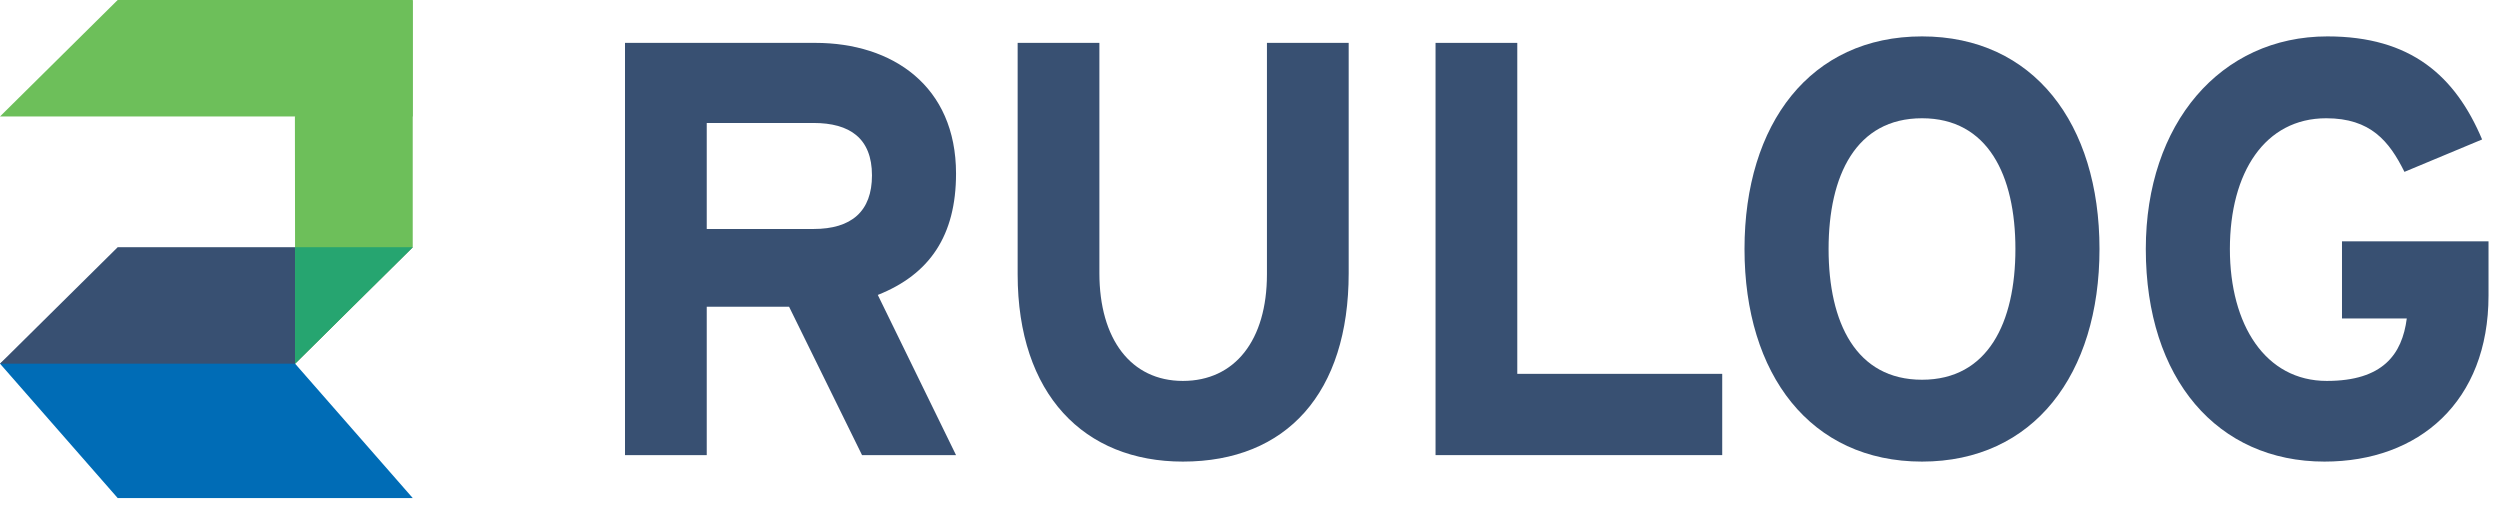 <svg width="152" height="31" viewBox="0 0 152 31" fill="none" xmlns="http://www.w3.org/2000/svg">
<g clip-path="url(#clip0_1366_1058)">
<path d="M58.127 27.671L53.37 17.932C56.53 16.679 58.127 14.316 58.127 10.556C58.127 5.221 54.258 2.607 49.572 2.607H38V27.671H42.97V18.648H47.975L52.412 27.671H58.127ZM53.016 10.663C53.016 12.848 51.773 13.922 49.466 13.922H42.97V7.477H49.466C51.667 7.477 53.016 8.408 53.016 10.663Z" fill="#385072"/>
<path d="M82 16.607V2.607H77.03V16.679C77.03 20.689 75.078 23.16 71.919 23.16C68.76 23.16 66.843 20.617 66.843 16.607V2.607H61.873V16.679C61.873 23.983 65.92 28.065 71.919 28.065C78.238 28.065 82 23.876 82 16.607Z" fill="#385072"/>
<path d="M104.711 27.671V22.73H92.251V2.607H87.281V27.671H104.711Z" fill="#385072"/>
<path d="M127.649 15.139C127.649 7.513 123.637 2.213 116.858 2.213C110.077 2.213 106.066 7.513 106.066 15.139C106.066 22.766 110.077 28.065 116.858 28.065C123.637 28.065 127.649 22.766 127.649 15.139ZM122.537 15.139C122.537 19.615 120.868 23.088 116.858 23.088C112.846 23.088 111.178 19.615 111.178 15.139C111.178 10.664 112.846 7.19 116.858 7.19C120.868 7.19 122.537 10.664 122.537 15.139Z" fill="#385072"/>
<path d="M151.302 17.968V14.674H142.393V19.364H146.332C146.048 21.549 144.877 23.16 141.469 23.16C137.742 23.16 135.577 19.758 135.577 15.139C135.577 10.485 137.706 7.19 141.434 7.19C144.132 7.19 145.268 8.587 146.19 10.449L150.912 8.479C149.279 4.612 146.581 2.213 141.505 2.213C135.009 2.213 130.465 7.513 130.465 15.139C130.465 23.053 134.831 28.065 141.327 28.065C147.078 28.065 151.302 24.413 151.302 17.968Z" fill="#385072"/>
<path d="M25.094 30.281L17.94 22.11V20.907H1.434L0 22.11L7.155 30.281H25.094Z" fill="#006CB6"/>
<path d="M7.155 15.031L0 22.111H17.94L25.094 15.031H7.155Z" fill="#385072"/>
<path d="M25.094 15.031V0L17.93 7.08L17.939 14.649V22.11L25.094 15.031Z" fill="#6DBF5A"/>
<path d="M7.155 0L0 7.081H25.094V0H7.155Z" fill="#6DBF5A"/>
<path d="M17.939 15.031V22.111L25.094 15.031H17.939Z" fill="#26A570"/>
</g>
<defs>
<clipPath id="clip0_1366_1058">
<rect width="152" height="31" fill="white"/>
</clipPath>
</defs>
</svg>
